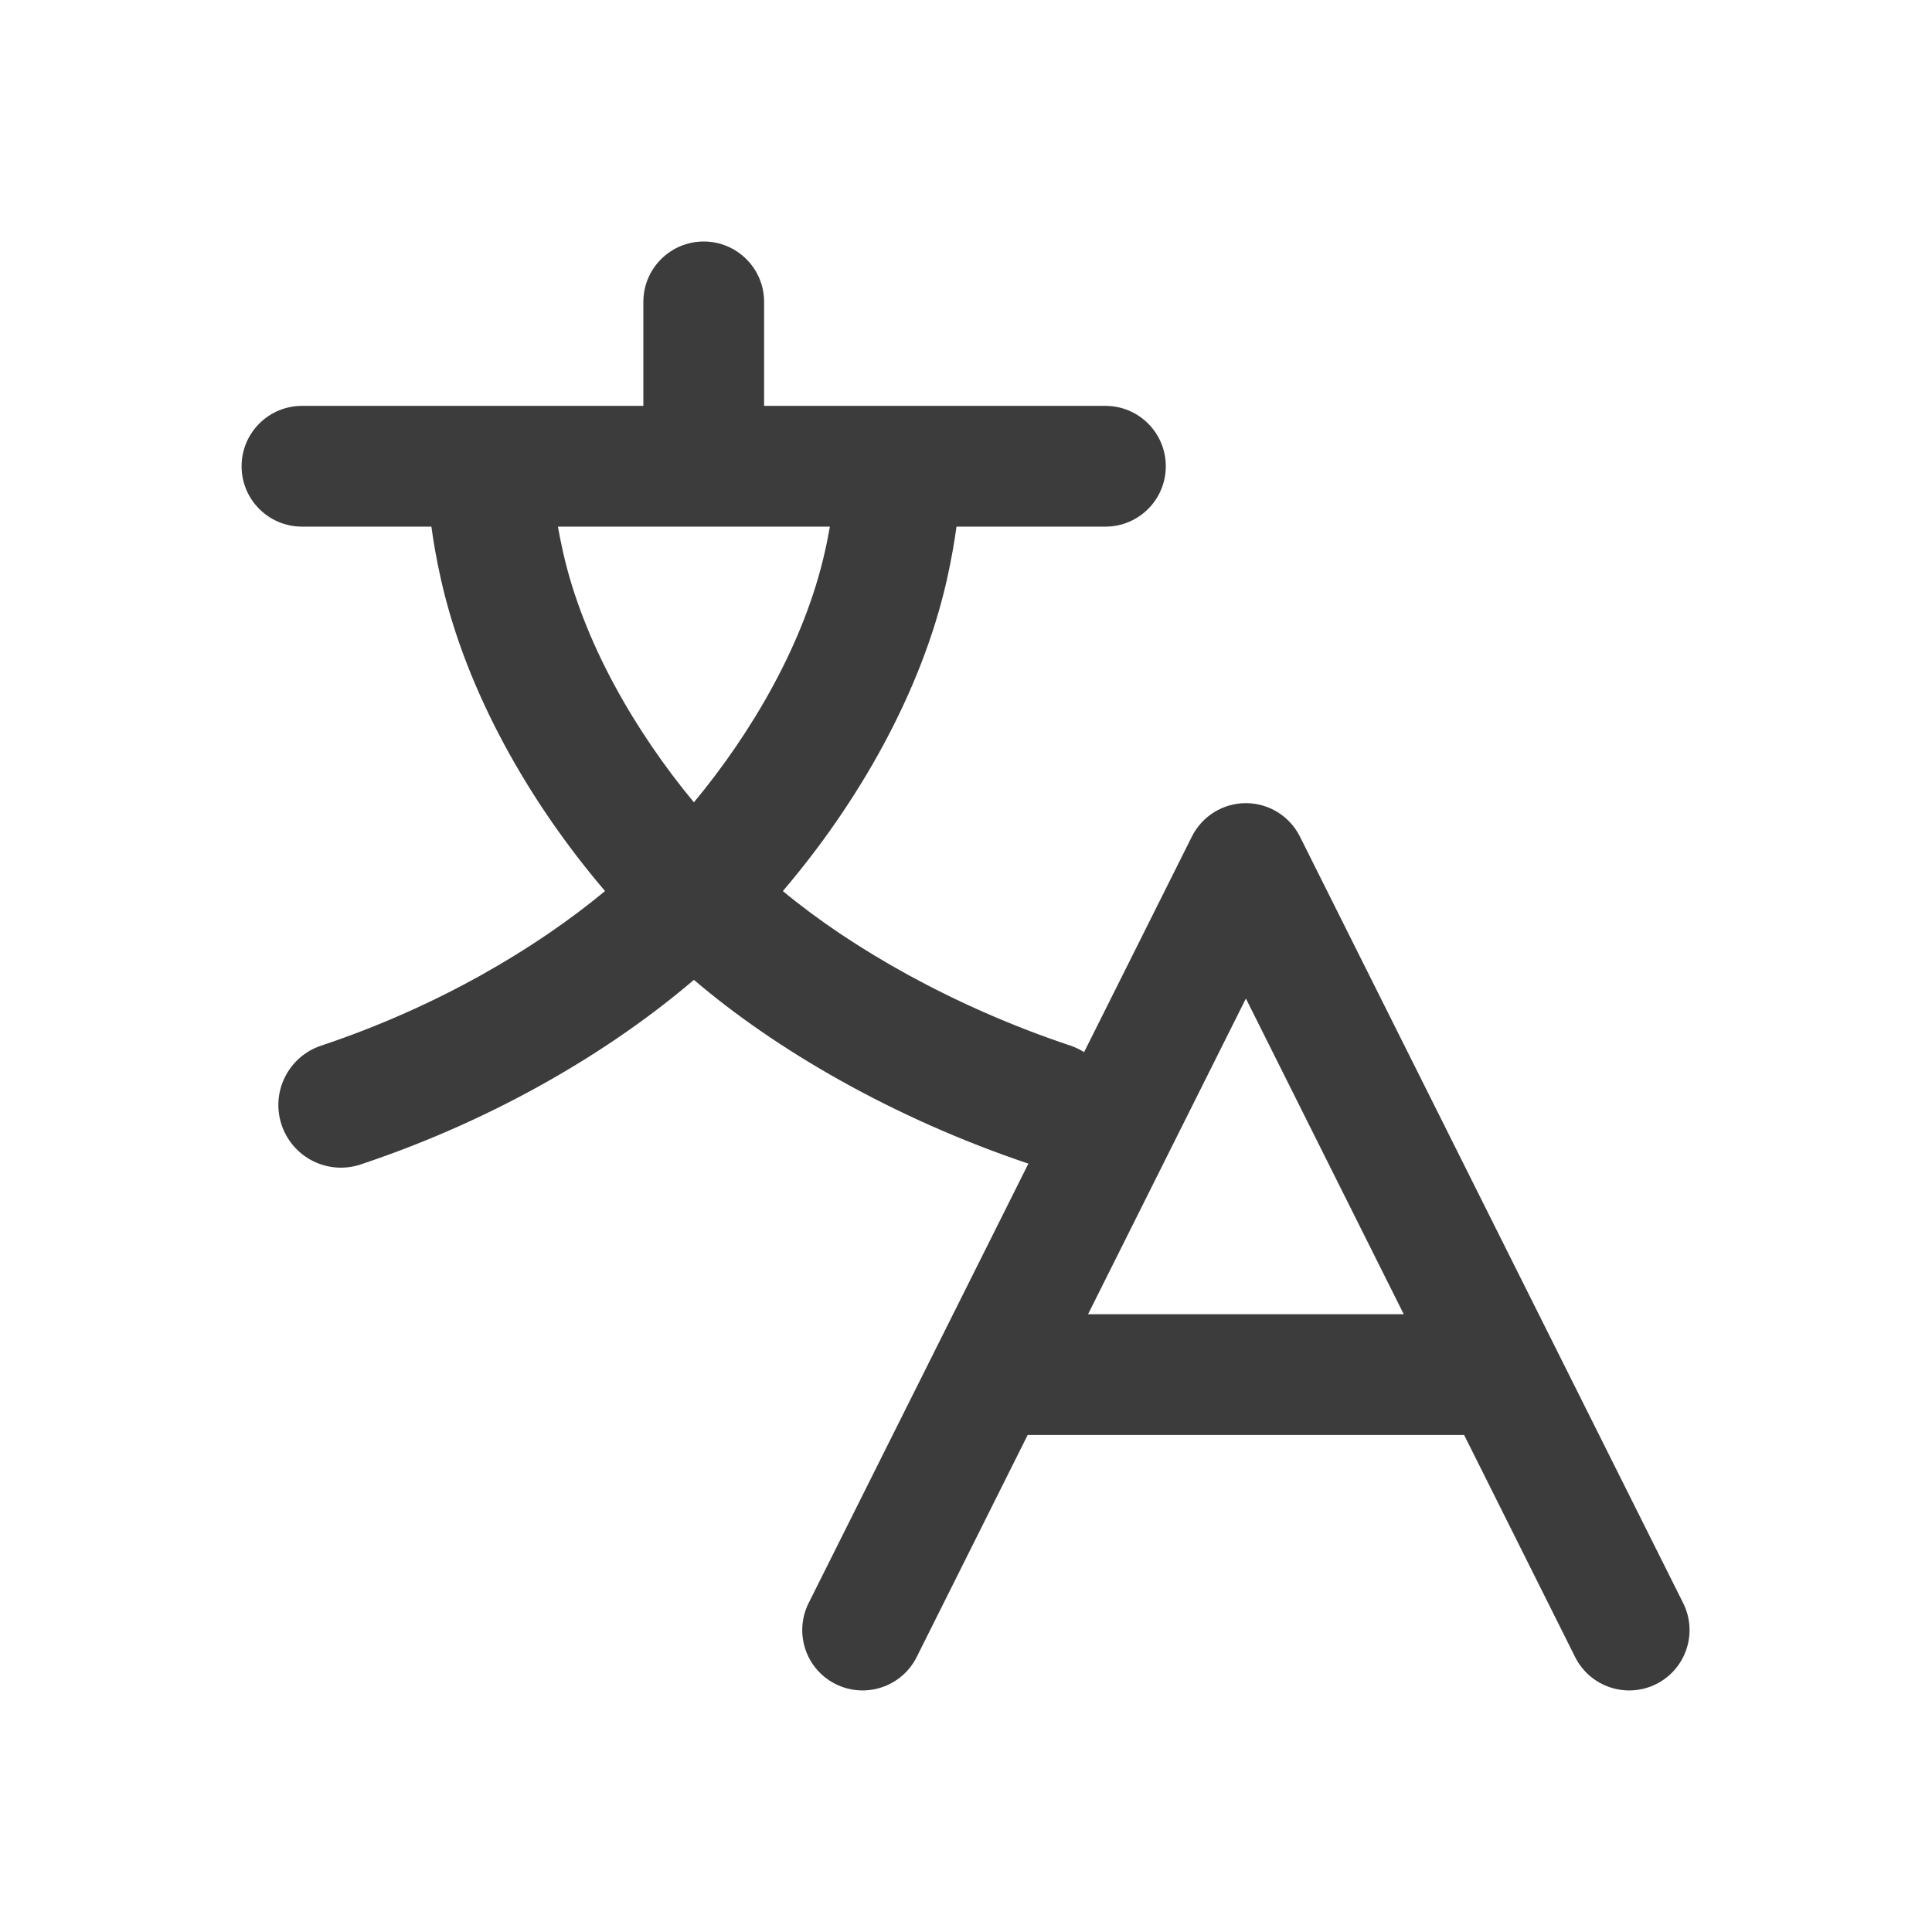 <svg width="24" height="24" viewBox="0 0 24 24" fill="none" xmlns="http://www.w3.org/2000/svg">
<path fill-rule="evenodd" clip-rule="evenodd" d="M9.492 3.75C9.492 3.336 9.156 3 8.742 3C8.328 3 7.992 3.336 7.992 3.75V5.042H3.751C3.337 5.042 3.001 5.378 3.001 5.792C3.001 6.206 3.337 6.542 3.751 6.542H5.359C5.382 6.712 5.418 6.935 5.478 7.199C5.794 8.605 6.585 9.979 7.516 11.069C6.663 11.777 5.442 12.505 3.99 12.989C3.582 13.125 3.362 13.566 3.498 13.973C3.634 14.381 4.074 14.601 4.481 14.465C6.187 13.896 7.61 13.035 8.62 12.172C9.624 13.03 11.082 13.886 12.775 14.455L10.045 19.914C9.86 20.285 10.01 20.735 10.38 20.92C10.751 21.105 11.201 20.955 11.387 20.585L12.766 17.826H18.188L19.567 20.585C19.753 20.955 20.203 21.105 20.574 20.92C20.944 20.735 21.094 20.285 20.909 19.914L16.148 10.392C16.021 10.138 15.761 9.977 15.477 9.977C15.193 9.977 14.933 10.138 14.806 10.392L13.467 13.07C13.415 13.037 13.358 13.01 13.297 12.989C11.845 12.505 10.577 11.777 9.725 11.069C10.655 9.979 11.447 8.605 11.763 7.199C11.822 6.935 11.859 6.712 11.882 6.542H13.732C14.147 6.542 14.482 6.206 14.482 5.792C14.482 5.378 14.147 5.042 13.732 5.042H9.492V3.75ZM6.994 6.857C6.968 6.74 6.947 6.635 6.931 6.542H10.309C10.293 6.635 10.273 6.74 10.246 6.857C9.994 7.979 9.35 9.087 8.62 9.967C7.891 9.087 7.246 7.979 6.994 6.857ZM15.477 12.404L17.438 16.326H13.516L15.477 12.404Z" fill="#3C3C3C"/>
</svg>
